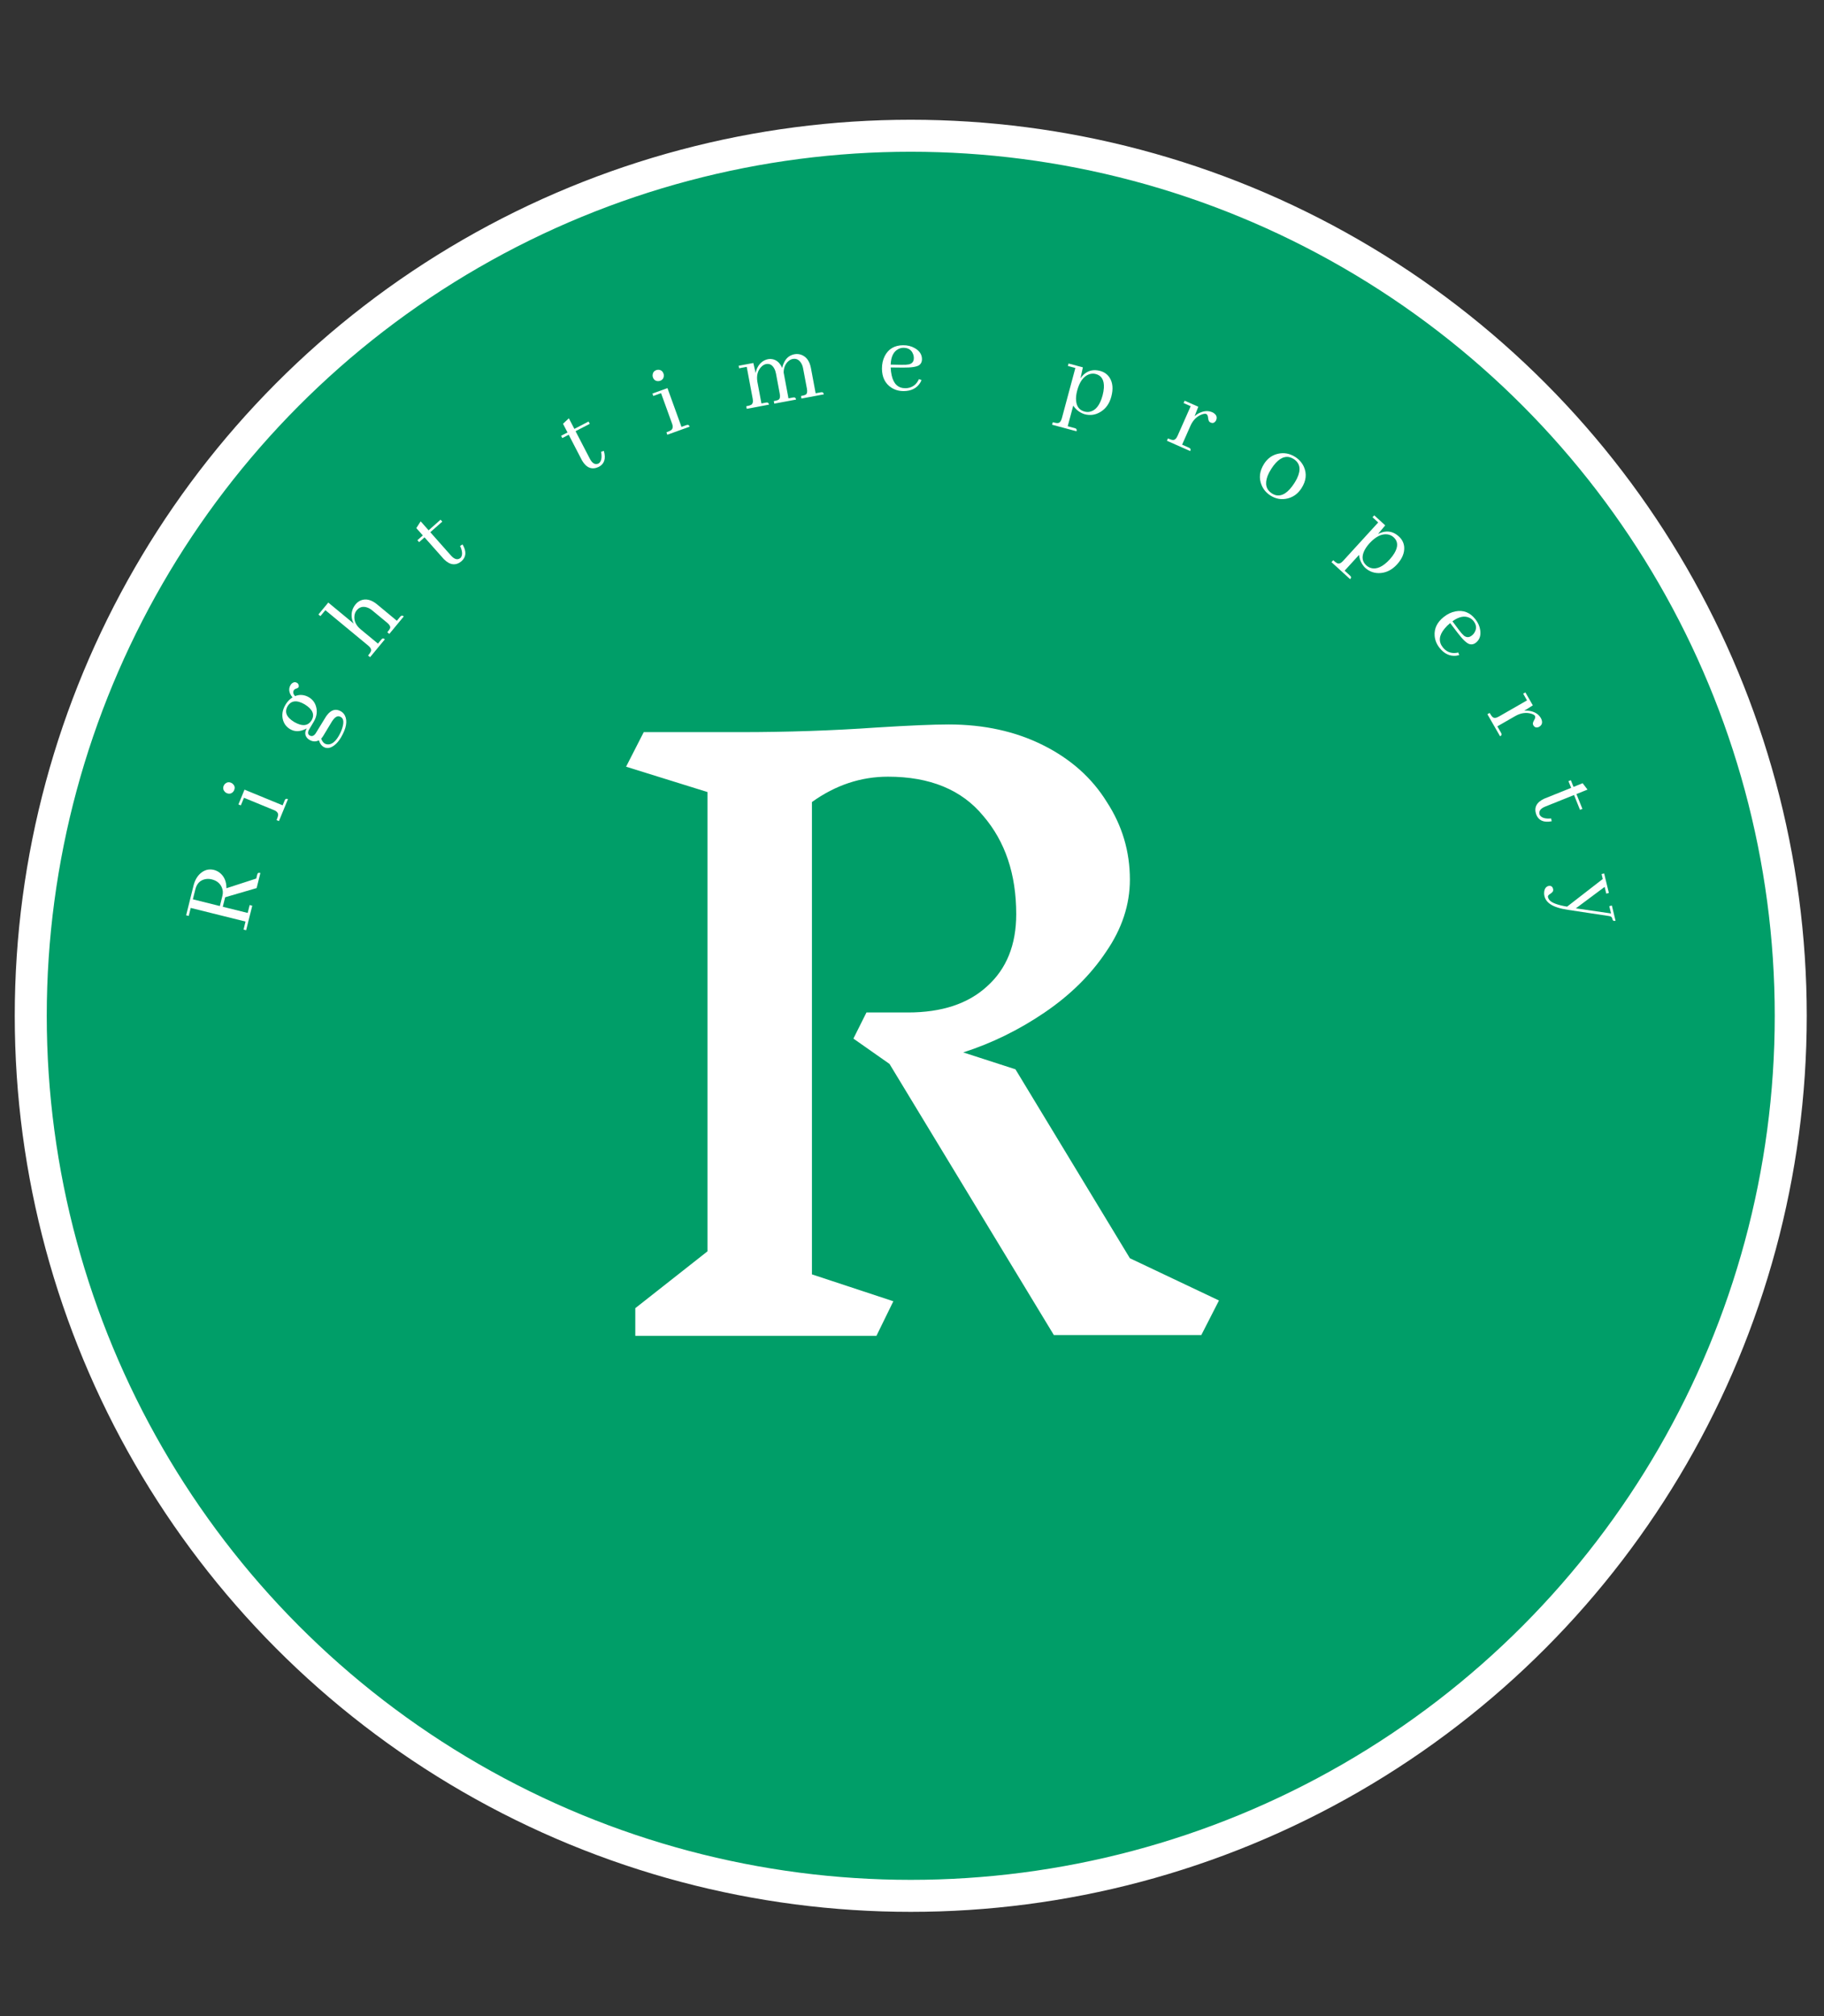 <svg width="57" height="63" viewBox="0 0 57 63" fill="none" xmlns="http://www.w3.org/2000/svg">
<rect x="0" y="0" width="57" height="63" fill="#333333" stroke="none"/>
<circle cx="28.461" cy="31.742" r="27.5" fill="#009E68" stroke="white"/>
<path d="M37.541 41.718H32.933L27.797 33.246L26.669 32.454L27.077 31.638H28.373C29.429 31.638 30.253 31.366 30.845 30.822C31.453 30.278 31.757 29.526 31.757 28.566C31.757 27.318 31.413 26.294 30.725 25.494C30.053 24.678 29.061 24.27 27.749 24.27C26.901 24.27 26.109 24.534 25.373 25.062V39.822L27.917 40.662L27.389 41.742H19.853V40.878L22.109 39.102V24.75L19.565 23.958L20.117 22.878H23.141C24.597 22.878 26.013 22.83 27.389 22.734C28.413 22.67 29.165 22.638 29.645 22.638C30.749 22.638 31.733 22.854 32.597 23.286C33.461 23.718 34.125 24.31 34.589 25.062C35.069 25.798 35.309 26.606 35.309 27.486C35.309 28.27 35.061 29.022 34.565 29.742C34.085 30.462 33.445 31.094 32.645 31.638C31.845 32.182 30.997 32.598 30.101 32.886L31.733 33.414L35.309 39.318L38.093 40.638L37.541 41.718Z" fill="white"/>
<path d="M7.883 28.302L7.692 29.067L7.611 29.047L7.673 28.797L5.96 28.371L5.898 28.621L5.817 28.601L6.047 27.676C6.087 27.513 6.159 27.386 6.261 27.294C6.389 27.182 6.53 27.145 6.687 27.184C6.751 27.2 6.812 27.23 6.867 27.272C7.008 27.385 7.077 27.546 7.076 27.756L8.008 27.453L8.037 27.334C8.041 27.32 8.045 27.307 8.05 27.297C8.062 27.274 8.091 27.268 8.137 27.279L8.02 27.751L7.036 28.038L6.962 28.335L7.74 28.528L7.802 28.281L7.883 28.302ZM6.105 27.79L6.027 28.102L6.871 28.312L6.951 27.99C6.974 27.896 6.967 27.807 6.928 27.722C6.871 27.597 6.767 27.516 6.617 27.479C6.55 27.462 6.483 27.46 6.416 27.472C6.253 27.505 6.149 27.611 6.105 27.79Z" fill="white"/>
<path d="M8.894 25.016C8.898 25.006 8.903 24.997 8.909 24.987C8.926 24.959 8.956 24.954 8.999 24.972L8.717 25.657L8.643 25.627C8.671 25.559 8.687 25.509 8.691 25.476C8.697 25.406 8.654 25.352 8.562 25.315L7.624 24.929L7.526 25.167L7.451 25.137L7.641 24.675L8.833 25.165L8.894 25.016ZM7.221 24.46C7.245 24.47 7.266 24.484 7.283 24.503C7.336 24.557 7.347 24.619 7.319 24.688C7.31 24.71 7.297 24.73 7.28 24.749C7.225 24.803 7.161 24.815 7.087 24.785C7.064 24.775 7.043 24.761 7.025 24.742C6.974 24.686 6.962 24.623 6.991 24.554C7 24.532 7.014 24.511 7.034 24.491C7.089 24.442 7.152 24.431 7.221 24.46Z" fill="white"/>
<path d="M9.195 22.562C9.446 22.706 9.627 22.688 9.738 22.506C9.842 22.326 9.768 22.16 9.518 22.008C9.275 21.868 9.098 21.888 8.988 22.067C8.883 22.25 8.952 22.415 9.195 22.562ZM8.92 22.024C8.976 21.928 9.05 21.85 9.141 21.792C9.113 21.76 9.09 21.725 9.072 21.688C9.025 21.588 9.028 21.495 9.079 21.408C9.09 21.387 9.106 21.369 9.125 21.353C9.177 21.311 9.232 21.307 9.289 21.341C9.333 21.376 9.347 21.421 9.331 21.474C9.321 21.49 9.301 21.503 9.271 21.513C9.226 21.526 9.196 21.546 9.18 21.572C9.176 21.579 9.173 21.587 9.17 21.596C9.154 21.649 9.171 21.701 9.221 21.752C9.366 21.695 9.508 21.706 9.649 21.786C9.758 21.85 9.832 21.94 9.87 22.058C9.924 22.221 9.903 22.385 9.806 22.55L9.661 22.793C9.652 22.808 9.645 22.822 9.639 22.836C9.616 22.905 9.629 22.954 9.677 22.982C9.747 23.02 9.809 22.998 9.865 22.916L10.172 22.416C10.187 22.391 10.203 22.367 10.221 22.345C10.353 22.175 10.498 22.137 10.658 22.23C10.709 22.261 10.75 22.304 10.779 22.361C10.863 22.532 10.822 22.759 10.658 23.04C10.593 23.151 10.521 23.235 10.444 23.292C10.323 23.383 10.212 23.399 10.11 23.339C10.043 23.3 9.995 23.231 9.966 23.132C9.872 23.182 9.776 23.179 9.676 23.123C9.652 23.109 9.63 23.092 9.609 23.073C9.524 22.983 9.517 22.879 9.586 22.761C9.571 22.769 9.555 22.777 9.538 22.785C9.365 22.868 9.209 22.868 9.068 22.786C8.96 22.723 8.887 22.633 8.849 22.516C8.798 22.355 8.822 22.191 8.92 22.024ZM10.585 22.998C10.636 22.911 10.674 22.825 10.699 22.74C10.751 22.566 10.736 22.456 10.655 22.408C10.632 22.395 10.612 22.387 10.594 22.384C10.52 22.37 10.441 22.432 10.358 22.57L10.102 22.995C10.088 23.019 10.066 23.048 10.037 23.081C10.062 23.152 10.099 23.204 10.148 23.235C10.174 23.25 10.204 23.259 10.238 23.261C10.362 23.269 10.478 23.182 10.585 22.998Z" fill="white"/>
<path d="M11.913 19.988C11.922 19.978 11.929 19.971 11.936 19.965C11.96 19.943 11.99 19.947 12.027 19.978L11.565 20.536L11.503 20.485C11.549 20.428 11.579 20.384 11.591 20.353C11.612 20.297 11.584 20.238 11.508 20.175L10.168 19.067L10.013 19.253L9.951 19.201L10.259 18.829L11.056 19.488C11.023 19.43 11.002 19.368 10.993 19.302C10.972 19.145 11.012 19.006 11.113 18.883C11.157 18.83 11.21 18.79 11.271 18.763C11.434 18.697 11.606 18.739 11.787 18.888L12.402 19.398L12.505 19.273C12.513 19.264 12.521 19.256 12.528 19.251C12.552 19.229 12.582 19.233 12.618 19.263L12.166 19.809L12.104 19.757C12.151 19.701 12.18 19.658 12.191 19.628C12.206 19.579 12.175 19.523 12.099 19.46L11.633 19.075C11.578 19.029 11.521 18.997 11.461 18.979C11.334 18.94 11.229 18.972 11.145 19.073C11.107 19.119 11.084 19.175 11.076 19.241C11.058 19.402 11.124 19.544 11.275 19.669L11.811 20.112L11.913 19.988Z" fill="white"/>
<path d="M13.098 16.941L13.044 16.881L13.213 16.731L13.01 16.502L13.146 16.291L13.394 16.571L13.767 16.24L13.821 16.3L13.447 16.631L14.097 17.364C14.205 17.483 14.304 17.506 14.394 17.432C14.461 17.352 14.456 17.228 14.377 17.059L14.453 17.014C14.455 17.015 14.456 17.017 14.458 17.018C14.582 17.233 14.57 17.405 14.422 17.537C14.243 17.684 14.058 17.662 13.869 17.471L13.266 16.791L13.098 16.941Z" fill="white"/>
<path d="M17.572 13.689L17.535 13.617L17.735 13.514L17.594 13.242L17.777 13.071L17.949 13.402L18.392 13.172L18.43 13.244L17.986 13.474L18.437 14.343C18.513 14.485 18.604 14.531 18.709 14.482C18.793 14.421 18.818 14.299 18.784 14.116L18.869 14.091C18.869 14.092 18.87 14.094 18.872 14.096C18.939 14.334 18.886 14.499 18.71 14.59C18.5 14.689 18.327 14.623 18.19 14.392L17.772 13.585L17.572 13.689Z" fill="white"/>
<path d="M21.448 13.284C21.458 13.281 21.468 13.278 21.479 13.277C21.511 13.27 21.535 13.288 21.551 13.333L20.854 13.585L20.826 13.509C20.895 13.484 20.943 13.462 20.971 13.443C21.026 13.401 21.037 13.333 21.003 13.24L20.658 12.286L20.416 12.373L20.388 12.298L20.858 12.128L21.296 13.339L21.448 13.284ZM20.734 11.672C20.743 11.697 20.746 11.722 20.744 11.747C20.739 11.822 20.701 11.873 20.631 11.898C20.608 11.906 20.585 11.91 20.56 11.91C20.483 11.906 20.431 11.867 20.404 11.792C20.395 11.768 20.392 11.742 20.394 11.717C20.401 11.641 20.439 11.591 20.51 11.565C20.532 11.557 20.557 11.553 20.585 11.555C20.659 11.562 20.708 11.602 20.734 11.672Z" fill="white"/>
<path d="M23.938 12.58C23.948 12.578 23.959 12.577 23.97 12.577C24.003 12.578 24.023 12.6 24.031 12.644L23.335 12.775L23.32 12.695C23.392 12.682 23.442 12.667 23.472 12.651C23.523 12.621 23.54 12.558 23.522 12.461L23.335 11.464L23.098 11.508L23.083 11.429L23.542 11.343L23.614 11.657C23.624 11.596 23.643 11.539 23.67 11.486C23.745 11.339 23.859 11.251 24.011 11.222C24.051 11.215 24.091 11.215 24.132 11.223C24.27 11.247 24.374 11.339 24.443 11.499C24.452 11.453 24.465 11.409 24.484 11.367C24.553 11.198 24.667 11.099 24.828 11.069C24.902 11.056 24.974 11.062 25.044 11.088C25.202 11.148 25.301 11.287 25.342 11.504L25.489 12.289L25.65 12.259C25.663 12.257 25.674 12.256 25.683 12.256C25.715 12.255 25.736 12.277 25.744 12.323L25.045 12.454L25.03 12.375C25.102 12.362 25.151 12.347 25.179 12.331C25.222 12.303 25.234 12.241 25.216 12.144L25.098 11.517C25.086 11.449 25.064 11.391 25.033 11.342C24.968 11.239 24.881 11.197 24.773 11.217C24.733 11.225 24.693 11.243 24.653 11.273C24.548 11.355 24.493 11.477 24.488 11.638L24.493 11.663L24.64 12.448L24.783 12.421C24.796 12.419 24.806 12.418 24.815 12.419C24.848 12.417 24.868 12.439 24.877 12.486L24.196 12.613L24.181 12.534C24.253 12.521 24.303 12.506 24.33 12.49C24.373 12.462 24.386 12.4 24.367 12.303L24.25 11.676C24.238 11.612 24.219 11.557 24.192 11.509C24.131 11.401 24.047 11.357 23.941 11.376C23.884 11.387 23.831 11.419 23.782 11.472C23.677 11.585 23.638 11.736 23.667 11.923L23.795 12.607L23.938 12.58Z" fill="white"/>
<path d="M28.229 10.868C28.173 10.869 28.121 10.882 28.072 10.908C27.922 10.985 27.843 11.146 27.834 11.393L28.175 11.4C28.274 11.402 28.35 11.397 28.404 11.386C28.507 11.361 28.558 11.295 28.557 11.188C28.557 11.141 28.548 11.097 28.53 11.056C28.48 10.93 28.379 10.867 28.229 10.868ZM28.797 11.876C28.785 11.906 28.77 11.936 28.753 11.966C28.645 12.134 28.475 12.219 28.243 12.221C28.097 12.222 27.966 12.186 27.852 12.111C27.66 11.984 27.563 11.787 27.561 11.521C27.56 11.375 27.589 11.244 27.648 11.127C27.762 10.903 27.954 10.79 28.222 10.788C28.36 10.787 28.481 10.817 28.587 10.879C28.736 10.963 28.811 11.079 28.812 11.225C28.812 11.304 28.784 11.366 28.726 11.409C28.651 11.463 28.483 11.489 28.221 11.487L27.834 11.483C27.837 11.574 27.848 11.656 27.865 11.731C27.925 11.999 28.068 12.132 28.294 12.131C28.313 12.13 28.333 12.129 28.355 12.127C28.522 12.104 28.643 12.011 28.717 11.847L28.797 11.876Z" fill="white"/>
<path d="M33.366 13.319L33.584 13.378C33.596 13.381 33.606 13.385 33.614 13.389C33.644 13.402 33.653 13.431 33.641 13.477L32.879 13.272L32.899 13.194C32.97 13.213 33.022 13.222 33.056 13.22C33.115 13.215 33.157 13.165 33.183 13.07L33.605 11.499L33.371 11.436L33.392 11.359L33.84 11.479L33.765 11.822C33.794 11.781 33.826 11.743 33.862 11.708C34.005 11.575 34.176 11.536 34.377 11.59C34.508 11.625 34.608 11.696 34.677 11.804C34.775 11.961 34.792 12.158 34.728 12.395C34.673 12.602 34.567 12.757 34.41 12.859C34.248 12.965 34.075 12.993 33.891 12.943C33.743 12.895 33.626 12.806 33.539 12.675L33.366 13.319ZM34.245 11.688C34.17 11.668 34.095 11.672 34.021 11.701C33.854 11.767 33.734 11.935 33.662 12.205C33.631 12.321 33.619 12.426 33.628 12.519C33.643 12.703 33.73 12.817 33.89 12.86C33.946 12.875 34.001 12.877 34.054 12.867C34.24 12.83 34.374 12.659 34.456 12.355C34.478 12.27 34.492 12.191 34.496 12.118C34.509 11.88 34.425 11.736 34.245 11.688Z" fill="white"/>
<path d="M37.153 13.989C37.164 13.994 37.174 14 37.181 14.005C37.209 14.022 37.213 14.052 37.194 14.095L36.466 13.773L36.499 13.7C36.565 13.729 36.616 13.746 36.65 13.749C36.708 13.754 36.758 13.711 36.798 13.621L37.209 12.693L36.987 12.595L37.02 12.521L37.447 12.71L37.33 13.007C37.382 12.96 37.439 12.922 37.504 12.894C37.64 12.835 37.767 12.831 37.885 12.883C37.903 12.891 37.921 12.901 37.938 12.914C38.02 12.973 38.041 13.047 38.002 13.136C37.997 13.148 37.99 13.159 37.981 13.168C37.94 13.219 37.89 13.23 37.831 13.204C37.819 13.199 37.808 13.192 37.798 13.183C37.774 13.163 37.759 13.118 37.752 13.05C37.746 12.988 37.726 12.95 37.693 12.935C37.663 12.924 37.617 12.93 37.555 12.952C37.398 13.011 37.279 13.13 37.2 13.309L36.941 13.895L37.153 13.989Z" fill="white"/>
<path d="M39.729 14.649C39.679 14.726 39.64 14.801 39.612 14.872C39.52 15.119 39.565 15.302 39.747 15.419C39.782 15.441 39.818 15.458 39.856 15.47C40.056 15.524 40.254 15.399 40.449 15.096C40.482 15.043 40.51 14.994 40.533 14.947C40.663 14.673 40.627 14.472 40.427 14.343C40.383 14.315 40.337 14.296 40.288 14.284C40.095 14.247 39.909 14.369 39.729 14.649ZM40.478 14.28C40.598 14.357 40.687 14.459 40.746 14.586C40.843 14.804 40.818 15.027 40.672 15.255C40.564 15.423 40.422 15.529 40.245 15.574C40.052 15.623 39.869 15.593 39.696 15.481C39.573 15.402 39.483 15.296 39.426 15.162C39.333 14.942 39.359 14.718 39.505 14.49C39.611 14.326 39.753 14.223 39.93 14.181C40.122 14.136 40.305 14.169 40.478 14.28Z" fill="white"/>
<path d="M42.02 17.832L42.186 17.985C42.196 17.993 42.203 18.001 42.208 18.009C42.228 18.034 42.223 18.064 42.191 18.098L41.609 17.566L41.663 17.506C41.717 17.556 41.759 17.587 41.79 17.601C41.845 17.625 41.905 17.6 41.972 17.527L43.069 16.326L42.891 16.163L42.946 16.104L43.288 16.417L43.063 16.687C43.107 16.664 43.154 16.645 43.202 16.631C43.389 16.578 43.56 16.622 43.714 16.763C43.814 16.854 43.869 16.963 43.881 17.09C43.895 17.275 43.82 17.458 43.655 17.639C43.51 17.797 43.344 17.886 43.158 17.905C42.966 17.924 42.8 17.869 42.658 17.74C42.55 17.629 42.487 17.496 42.47 17.34L42.02 17.832ZM43.551 16.788C43.494 16.736 43.425 16.706 43.346 16.697C43.167 16.679 42.984 16.773 42.795 16.979C42.714 17.068 42.656 17.156 42.62 17.242C42.549 17.413 42.574 17.554 42.696 17.666C42.739 17.705 42.786 17.732 42.839 17.748C43.021 17.801 43.218 17.71 43.431 17.478C43.49 17.413 43.538 17.349 43.575 17.286C43.697 17.08 43.689 16.914 43.551 16.788Z" fill="white"/>
<path d="M46.046 19.404C46.011 19.36 45.968 19.327 45.918 19.304C45.766 19.233 45.589 19.269 45.389 19.414L45.593 19.688C45.652 19.767 45.703 19.824 45.744 19.86C45.827 19.926 45.91 19.926 45.994 19.859C46.032 19.83 46.061 19.796 46.082 19.757C46.151 19.64 46.139 19.522 46.046 19.404ZM45.599 20.471C45.567 20.479 45.534 20.486 45.5 20.491C45.301 20.509 45.129 20.427 44.986 20.245C44.895 20.13 44.844 20.005 44.833 19.869C44.815 19.639 44.911 19.442 45.12 19.277C45.235 19.186 45.356 19.129 45.485 19.104C45.732 19.057 45.939 19.139 46.105 19.349C46.19 19.457 46.241 19.572 46.257 19.693C46.282 19.863 46.236 19.992 46.122 20.083C46.059 20.132 45.993 20.147 45.924 20.128C45.835 20.103 45.711 19.986 45.552 19.777L45.318 19.47C45.248 19.527 45.189 19.586 45.141 19.646C44.966 19.858 44.949 20.052 45.088 20.229C45.1 20.245 45.114 20.26 45.129 20.276C45.249 20.394 45.397 20.432 45.572 20.39L45.599 20.471Z" fill="white"/>
<path d="M46.907 22.898C46.914 22.909 46.918 22.919 46.92 22.928C46.933 22.958 46.919 22.985 46.878 23.008L46.481 22.318L46.551 22.278C46.587 22.341 46.618 22.384 46.644 22.407C46.688 22.446 46.753 22.44 46.839 22.391L47.719 21.886L47.599 21.676L47.668 21.636L47.901 22.041L47.631 22.211C47.701 22.203 47.77 22.207 47.838 22.222C47.983 22.255 48.088 22.328 48.152 22.439C48.162 22.456 48.17 22.475 48.177 22.496C48.208 22.592 48.181 22.664 48.097 22.712C48.086 22.719 48.074 22.723 48.06 22.726C47.998 22.742 47.95 22.722 47.918 22.666C47.912 22.655 47.907 22.643 47.905 22.63C47.897 22.599 47.911 22.554 47.946 22.495C47.978 22.442 47.984 22.399 47.966 22.368C47.948 22.341 47.908 22.318 47.845 22.3C47.683 22.254 47.517 22.28 47.348 22.378L46.792 22.697L46.907 22.898Z" fill="white"/>
<path d="M49.014 24.41L49.089 24.38L49.173 24.589L49.457 24.474L49.61 24.673L49.264 24.813L49.45 25.276L49.375 25.306L49.189 24.843L48.28 25.208C48.132 25.27 48.077 25.356 48.116 25.465C48.169 25.555 48.288 25.592 48.473 25.575L48.49 25.662C48.489 25.663 48.486 25.664 48.484 25.664C48.241 25.709 48.082 25.64 48.009 25.457C47.93 25.238 48.012 25.072 48.256 24.958L49.099 24.619L49.014 24.41Z" fill="white"/>
<path d="M48.374 28.034C48.381 28.063 48.394 28.091 48.413 28.117C48.482 28.209 48.668 28.28 48.972 28.331L50.086 27.467L50.049 27.313L50.13 27.294L50.277 27.904L50.196 27.924L50.145 27.714L49.246 28.384L50.345 28.544L50.29 28.316L50.371 28.296L50.486 28.772C50.467 28.777 50.451 28.778 50.437 28.777C50.413 28.776 50.396 28.755 50.386 28.713C50.381 28.695 50.375 28.678 50.367 28.665C50.353 28.642 50.314 28.627 50.251 28.62L48.996 28.431C48.872 28.412 48.763 28.388 48.67 28.357C48.438 28.285 48.303 28.166 48.263 28.001C48.252 27.955 48.25 27.909 48.256 27.864C48.27 27.763 48.316 27.703 48.395 27.684C48.402 27.683 48.409 27.682 48.418 27.682C48.479 27.679 48.518 27.71 48.534 27.777C48.54 27.802 48.539 27.826 48.531 27.847C48.521 27.872 48.488 27.903 48.431 27.941C48.385 27.97 48.366 28.001 48.374 28.034Z" fill="white"/>
</svg>
